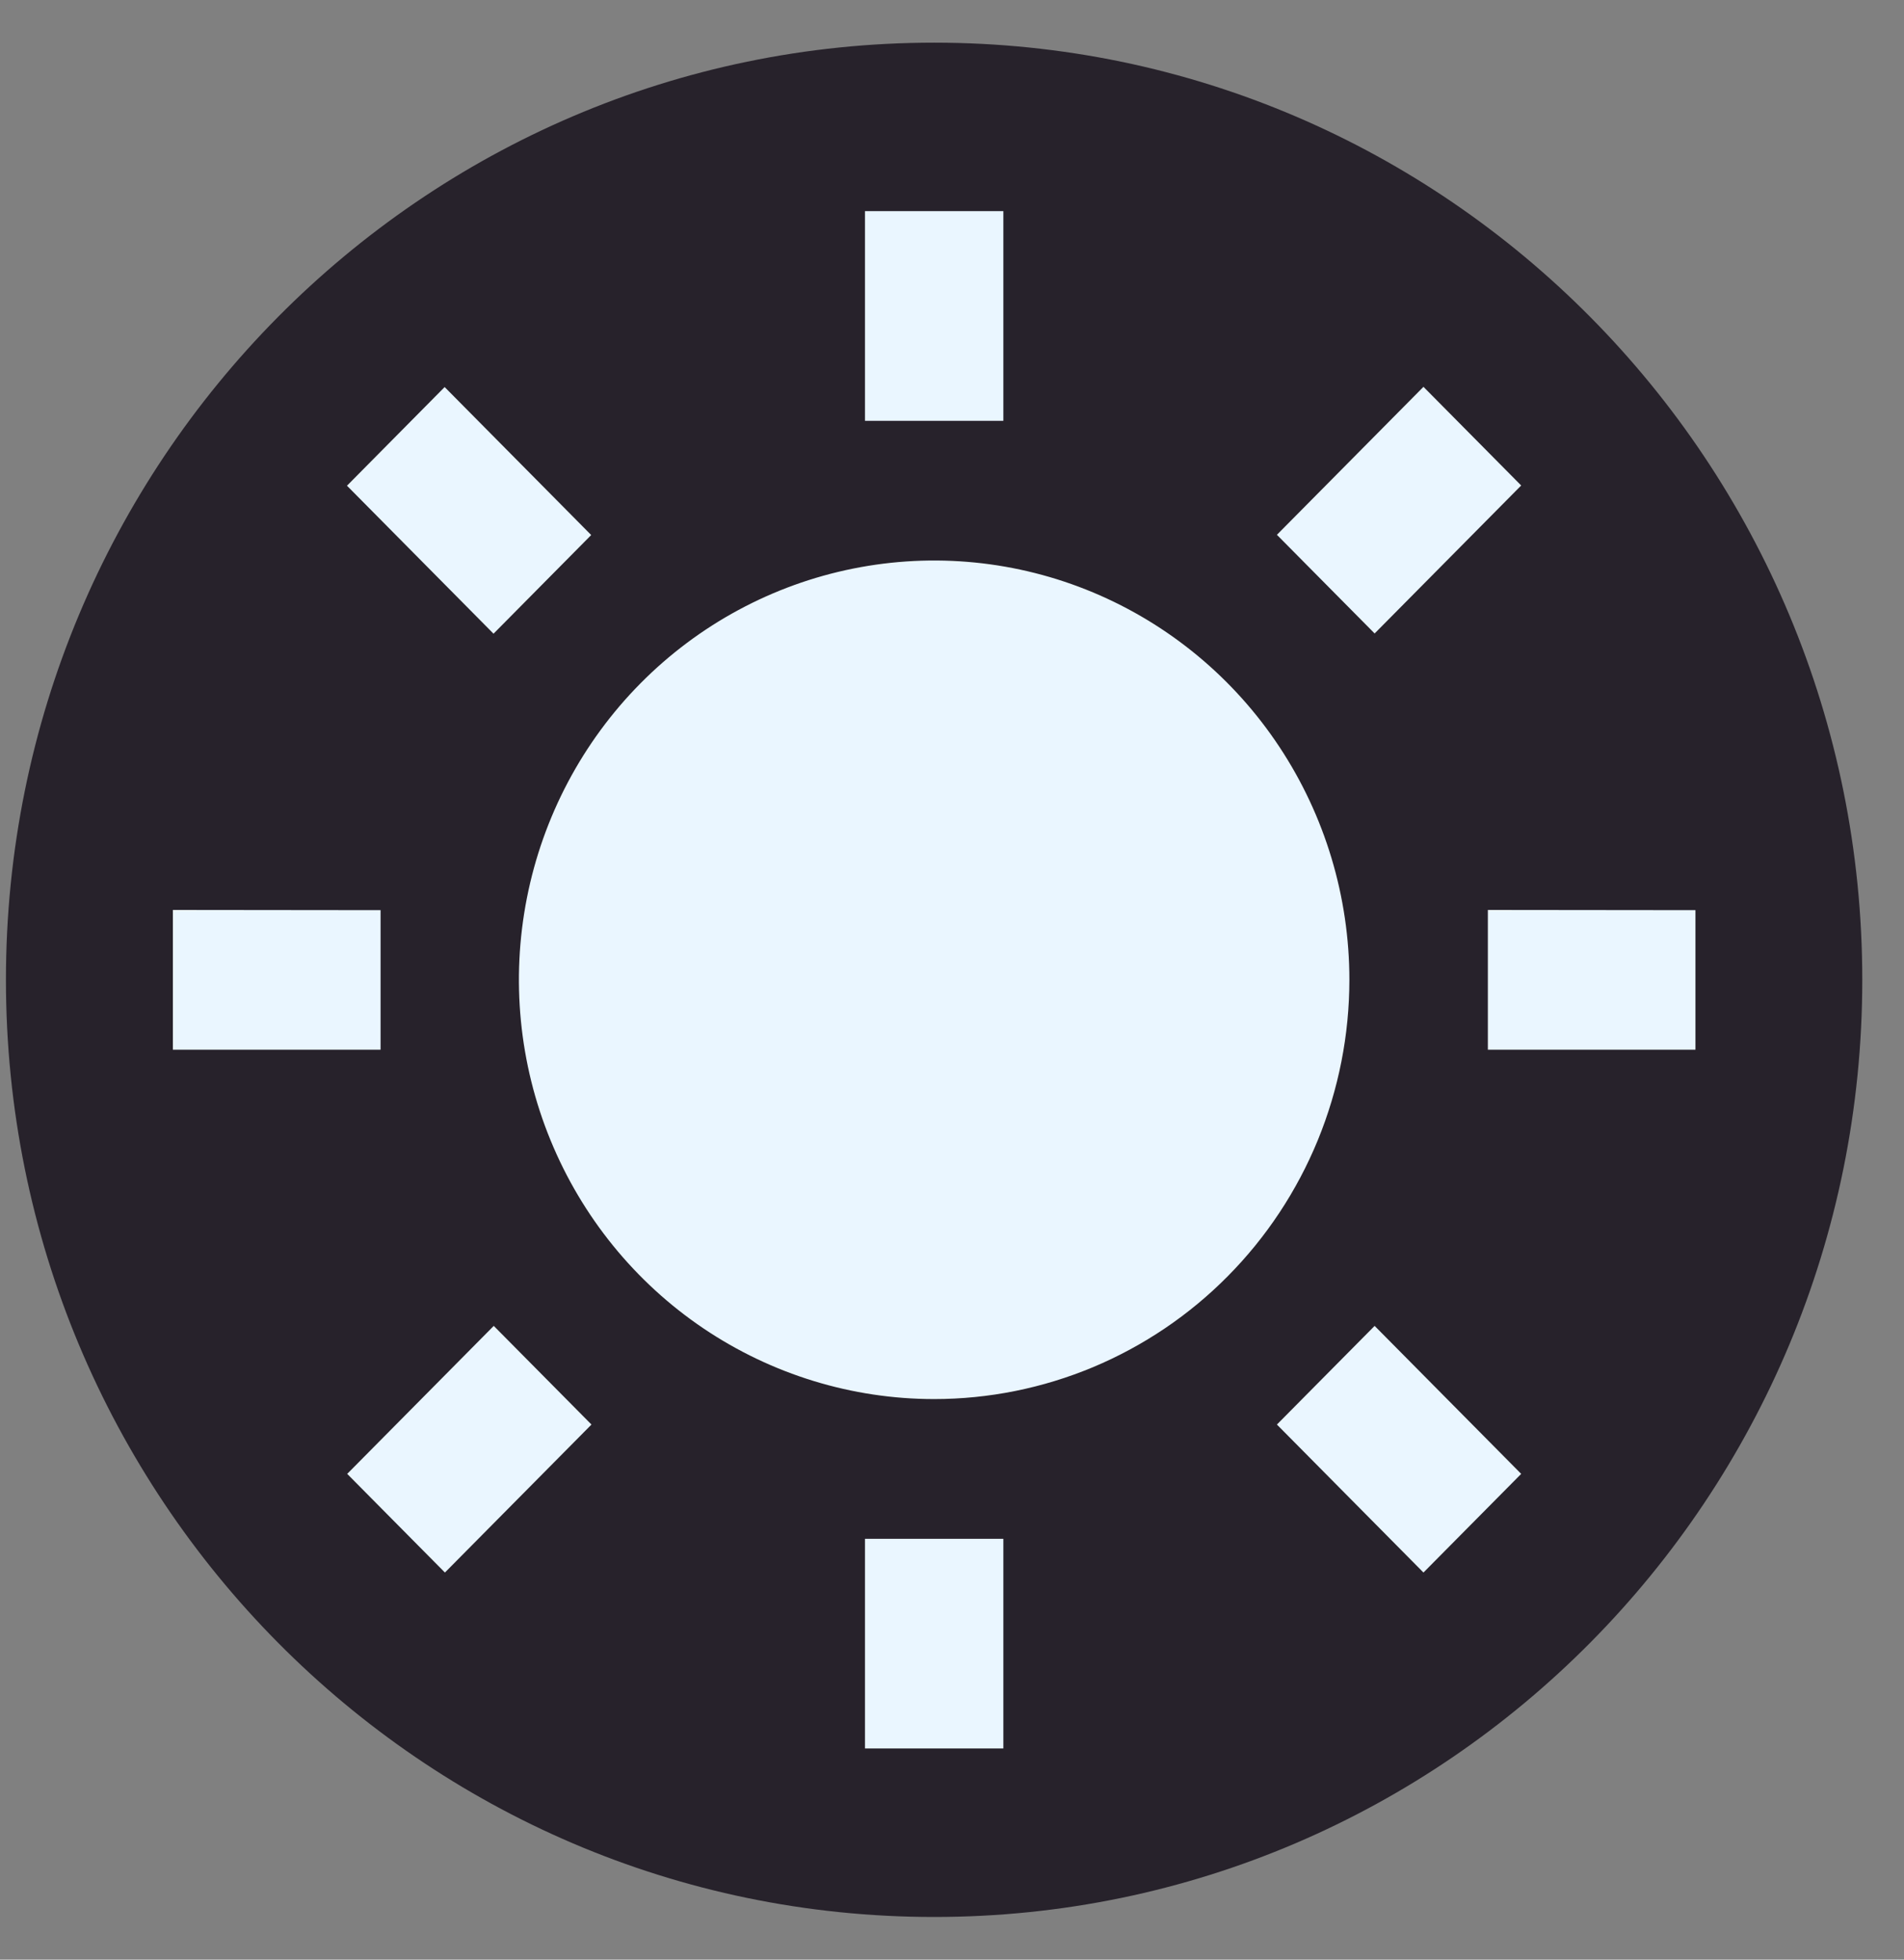 <svg width="34" height="35" viewBox="0 0 34 35" fill="none" xmlns="http://www.w3.org/2000/svg">
<rect x="0" y="0" width="34" height="35" fill="#808080" stroke="none"/>
<path d="M16.681 34.238C25.835 34.238 33.255 26.744 33.255 17.5C33.255 8.256 25.835 0.762 16.681 0.762C7.527 0.762 0.106 8.256 0.106 17.5C0.106 26.744 7.527 34.238 16.681 34.238Z" fill="#27222B"/>
<path d="M16.681 24.988C15.215 24.988 13.781 24.548 12.562 23.726C11.342 22.903 10.392 21.733 9.831 20.365C9.269 18.997 9.123 17.491 9.409 16.038C9.695 14.586 10.401 13.252 11.438 12.204C12.475 11.157 13.796 10.444 15.235 10.155C16.673 9.866 18.164 10.014 19.519 10.581C20.873 11.148 22.032 12.108 22.846 13.339C23.661 14.571 24.096 16.018 24.096 17.499C24.096 18.483 23.904 19.456 23.532 20.365C23.159 21.273 22.613 22.099 21.924 22.794C21.236 23.49 20.418 24.041 19.519 24.418C18.619 24.794 17.655 24.988 16.681 24.988ZM15.446 3.771H17.917V7.516H15.446V3.771ZM15.446 27.484H17.917V31.228H15.446V27.484ZM6.196 8.675L7.94 6.913L10.557 9.556L8.813 11.318L6.196 8.675ZM22.802 25.443L24.547 23.681L27.164 26.324L25.419 28.086L22.802 25.443ZM25.419 6.909L27.164 8.671L24.547 11.314L22.802 9.552L25.419 6.909ZM8.817 23.681L10.562 25.443L7.945 28.086L6.2 26.324L8.817 23.681ZM30.276 16.256V18.748H26.569V16.252L30.276 16.256ZM6.796 16.256V18.748H3.087V16.252L6.796 16.256Z" fill="#EAF6FF"/>
</svg>

